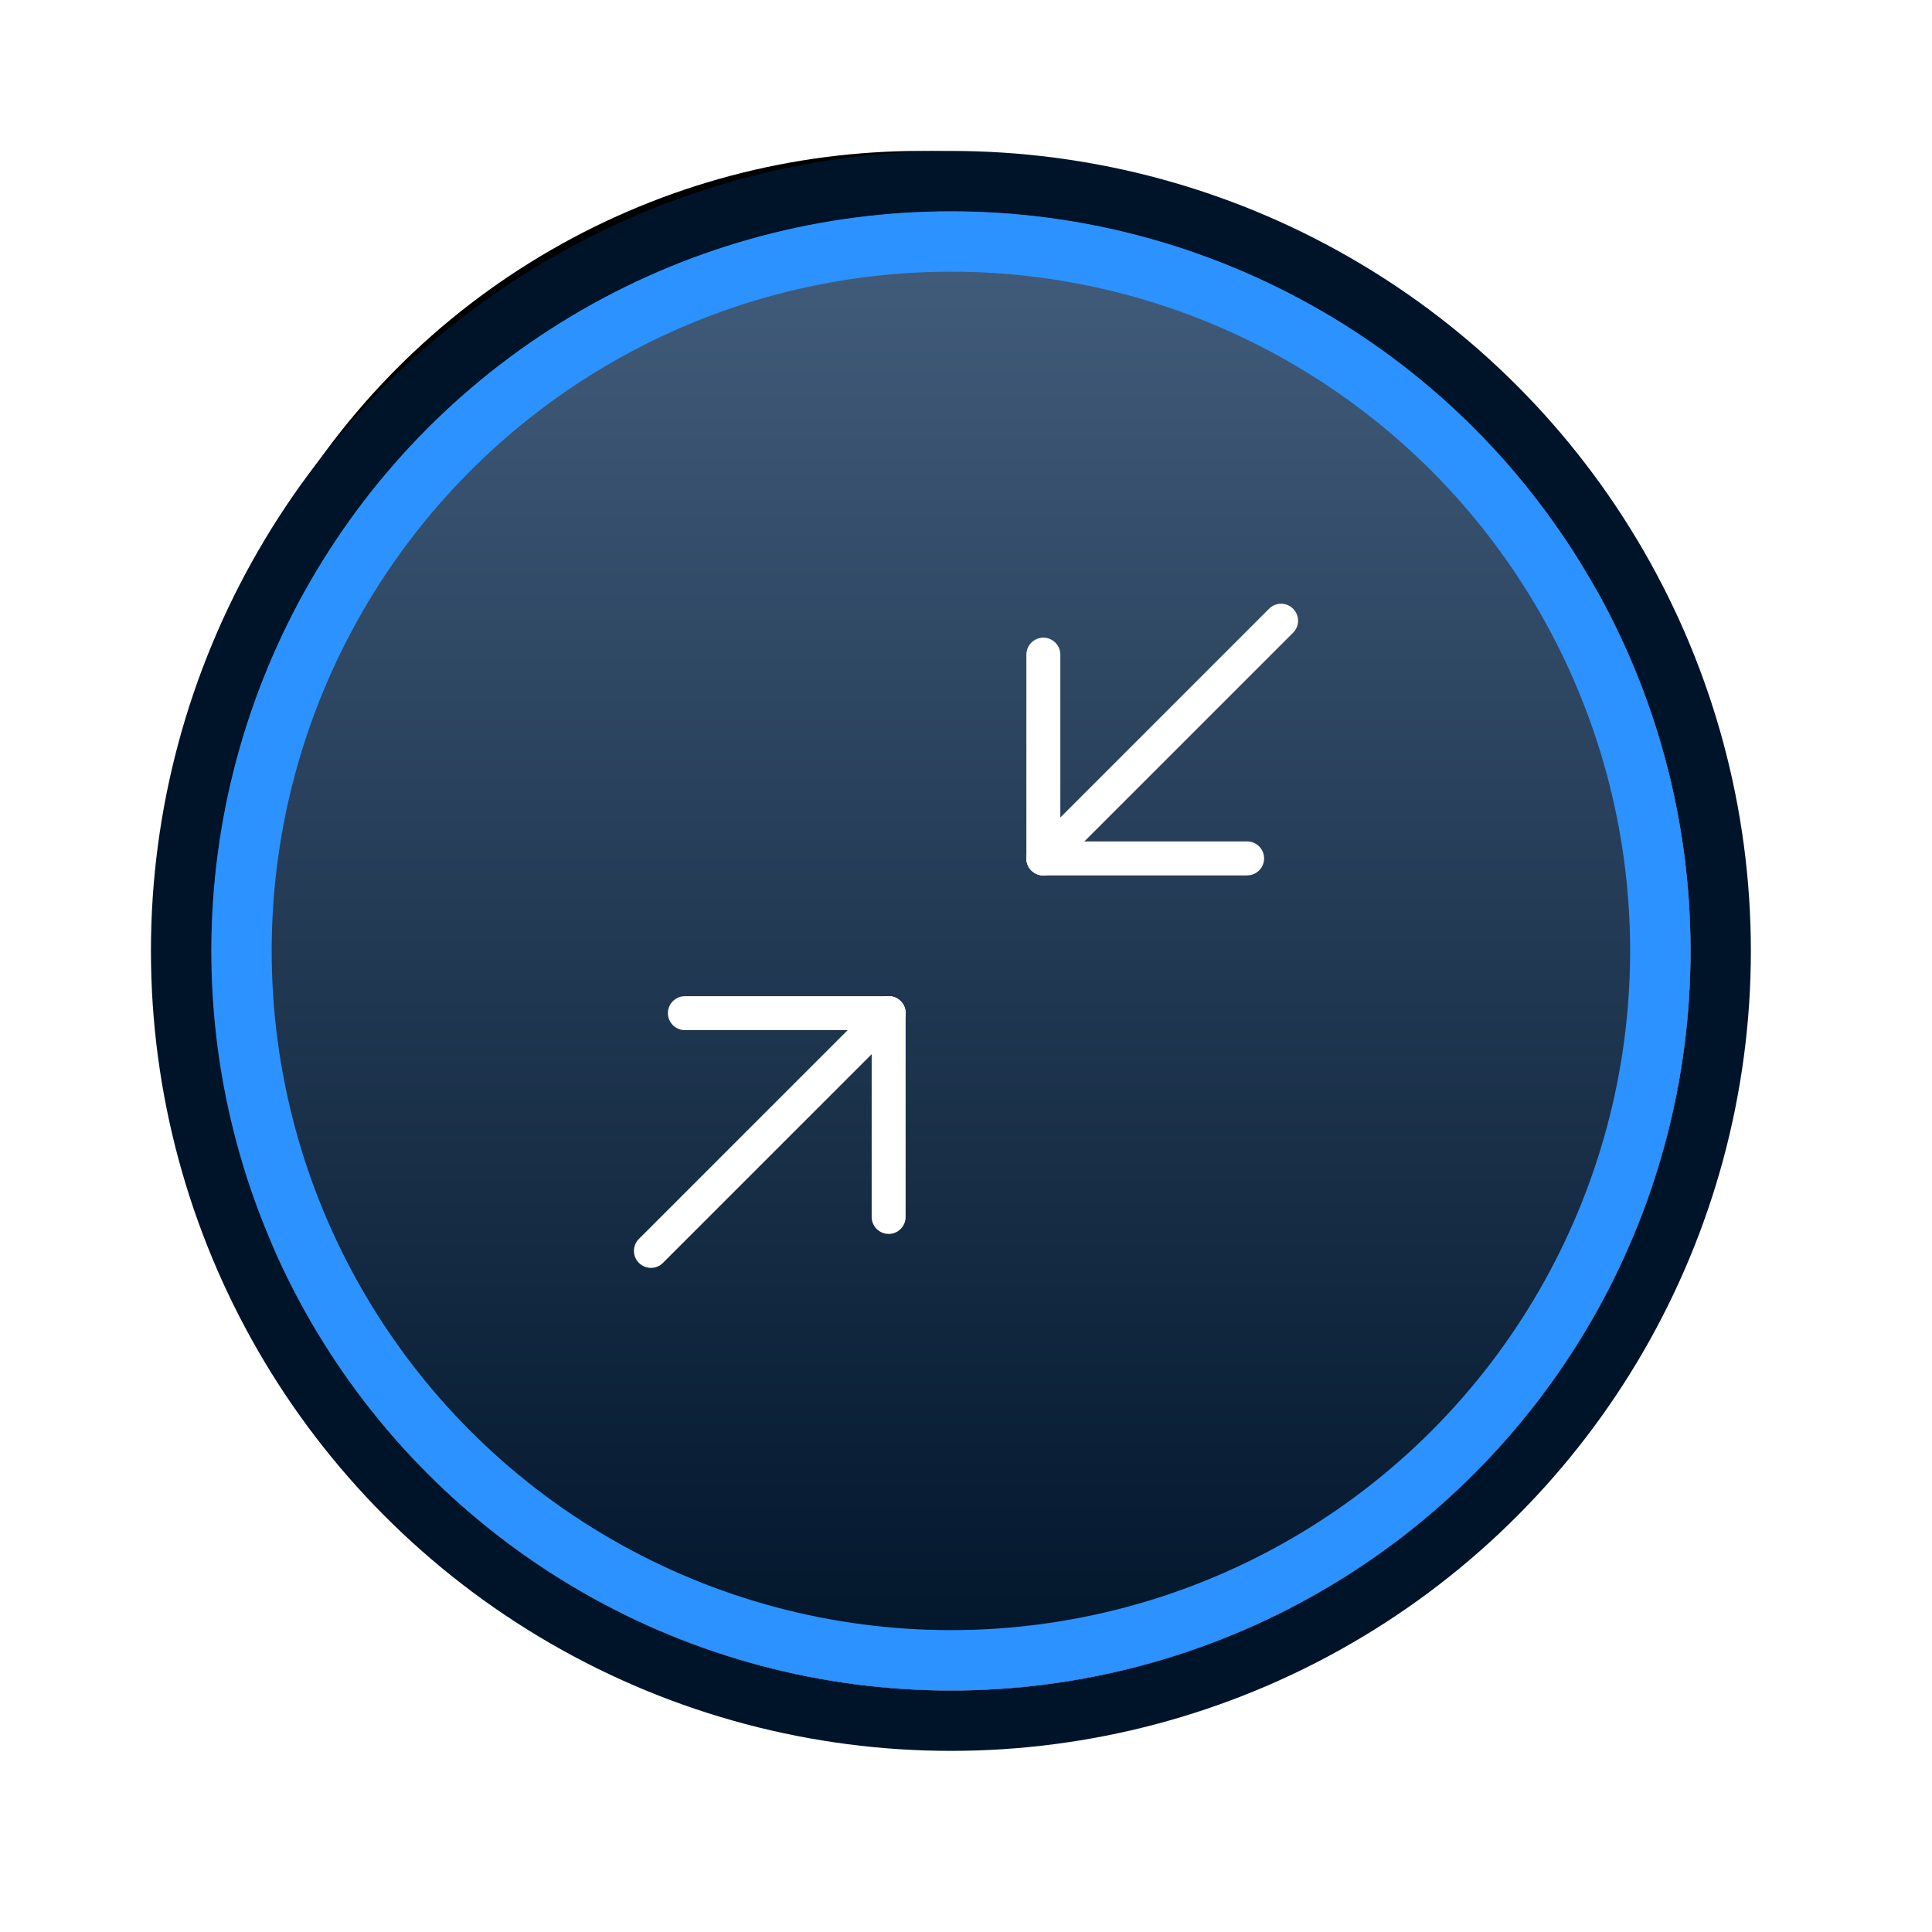 <svg xmlns="http://www.w3.org/2000/svg" xmlns:xlink="http://www.w3.org/1999/xlink" width="64" height="64" viewBox="0 0 64 64">
    <defs>
        <linearGradient id="0uu5bek02c" x1="50%" x2="50%" y1=".063%" y2="100%">
            <stop offset=".005%" stop-color="#435E7D"/>
            <stop offset="100%" stop-color="#001429"/>
        </linearGradient>
        <filter id="ld6k9tapha" width="200%" height="200%" x="-43.9%" y="-45.9%" filterUnits="objectBoundingBox">
            <feMorphology in="SourceAlpha" operator="dilate" radius="2" result="shadowSpreadOuter1"/>
            <feOffset dx="3" dy="2" in="shadowSpreadOuter1" result="shadowOffsetOuter1"/>
            <feGaussianBlur in="shadowOffsetOuter1" result="shadowBlurOuter1" stdDeviation="7"/>
            <feComposite in="shadowBlurOuter1" in2="SourceAlpha" operator="out" result="shadowBlurOuter1"/>
            <feColorMatrix in="shadowBlurOuter1" result="shadowMatrixOuter1" values="0 0 0 0 0 0 0 0 0 0 0 0 0 0 0 0 0 0 0.5 0"/>
            <feMorphology in="SourceAlpha" operator="dilate" radius="2" result="shadowSpreadOuter2"/>
            <feOffset dx="-4" dy="-4" in="shadowSpreadOuter2" result="shadowOffsetOuter2"/>
            <feGaussianBlur in="shadowOffsetOuter2" result="shadowBlurOuter2" stdDeviation="2"/>
            <feComposite in="shadowBlurOuter2" in2="SourceAlpha" operator="out" result="shadowBlurOuter2"/>
            <feColorMatrix in="shadowBlurOuter2" result="shadowMatrixOuter2" values="0 0 0 0 0.298 0 0 0 0 0.329 0 0 0 0 0.384 0 0 0 0.3 0"/>
            <feMerge>
                <feMergeNode in="shadowMatrixOuter1"/>
                <feMergeNode in="shadowMatrixOuter2"/>
            </feMerge>
        </filter>
        <circle id="nb0e5rchvb" cx="31.5" cy="31.5" r="24.5"/>
    </defs>
    <g fill="none" fill-rule="evenodd">
        <use fill="#000" filter="url(#ld6k9tapha)" xlink:href="#nb0e5rchvb"/>
        <use fill="url(#0uu5bek02c)" xlink:href="#nb0e5rchvb"/>
        <circle cx="31.5" cy="31.5" r="25.5" stroke="#001429" stroke-width="2"/>
        <circle cx="31.5" cy="31.5" r="23.5" stroke="#2C92FF" stroke-linejoin="square" stroke-width="2"/>
        <g fill="#FFF" fill-rule="nonzero">
            <g>
                <g>
                    <path d="M.563 9c-.144 0-.288-.056-.398-.165-.22-.22-.22-.576 0-.795L8.04.165c.219-.22.576-.22.795 0 .22.219.22.576 0 .795L.96 8.835c-.11.109-.253.164-.397.164z" transform="translate(20 19) translate(1 1) translate(13)"/>
                    <path d="M.563 9C.253 9 0 8.746 0 8.436v-6.75c0-.31.252-.563.563-.563.31 0 .562.252.562.563v6.75c0 .31-.252.562-.562.562z" transform="translate(20 19) translate(1 1) translate(13)"/>
                    <path d="M7.313 9H.563C.253 9 0 8.746 0 8.436c0-.31.252-.563.563-.563h6.75c.31 0 .562.252.562.563 0 .31-.252.562-.562.562z" transform="translate(20 19) translate(1 1) translate(13)"/>
                </g>
                <g>
                    <path d="M.563 9c-.144 0-.288-.055-.398-.164-.22-.22-.22-.576 0-.796L8.04.165c.219-.219.576-.219.795 0 .22.22.22.576 0 .796L.96 8.836C.85 8.945.707 9 .563 9z" transform="translate(20 19) translate(1 1) translate(0 13)"/>
                    <path d="M8.438 7.875c-.31 0-.563-.252-.563-.563V.563c0-.31.252-.562.563-.562.31 0 .562.252.562.563v6.75c0 .31-.252.562-.562.562z" transform="translate(20 19) translate(1 1) translate(0 13)"/>
                    <path d="M8.438 1.125h-6.75c-.31 0-.563-.252-.563-.563 0-.31.252-.562.563-.562h6.75C8.748 0 9 .252 9 .563c0 .31-.252.562-.562.562z" transform="translate(20 19) translate(1 1) translate(0 13)"/>
                </g>
            </g>
        </g>
    </g>
</svg>
